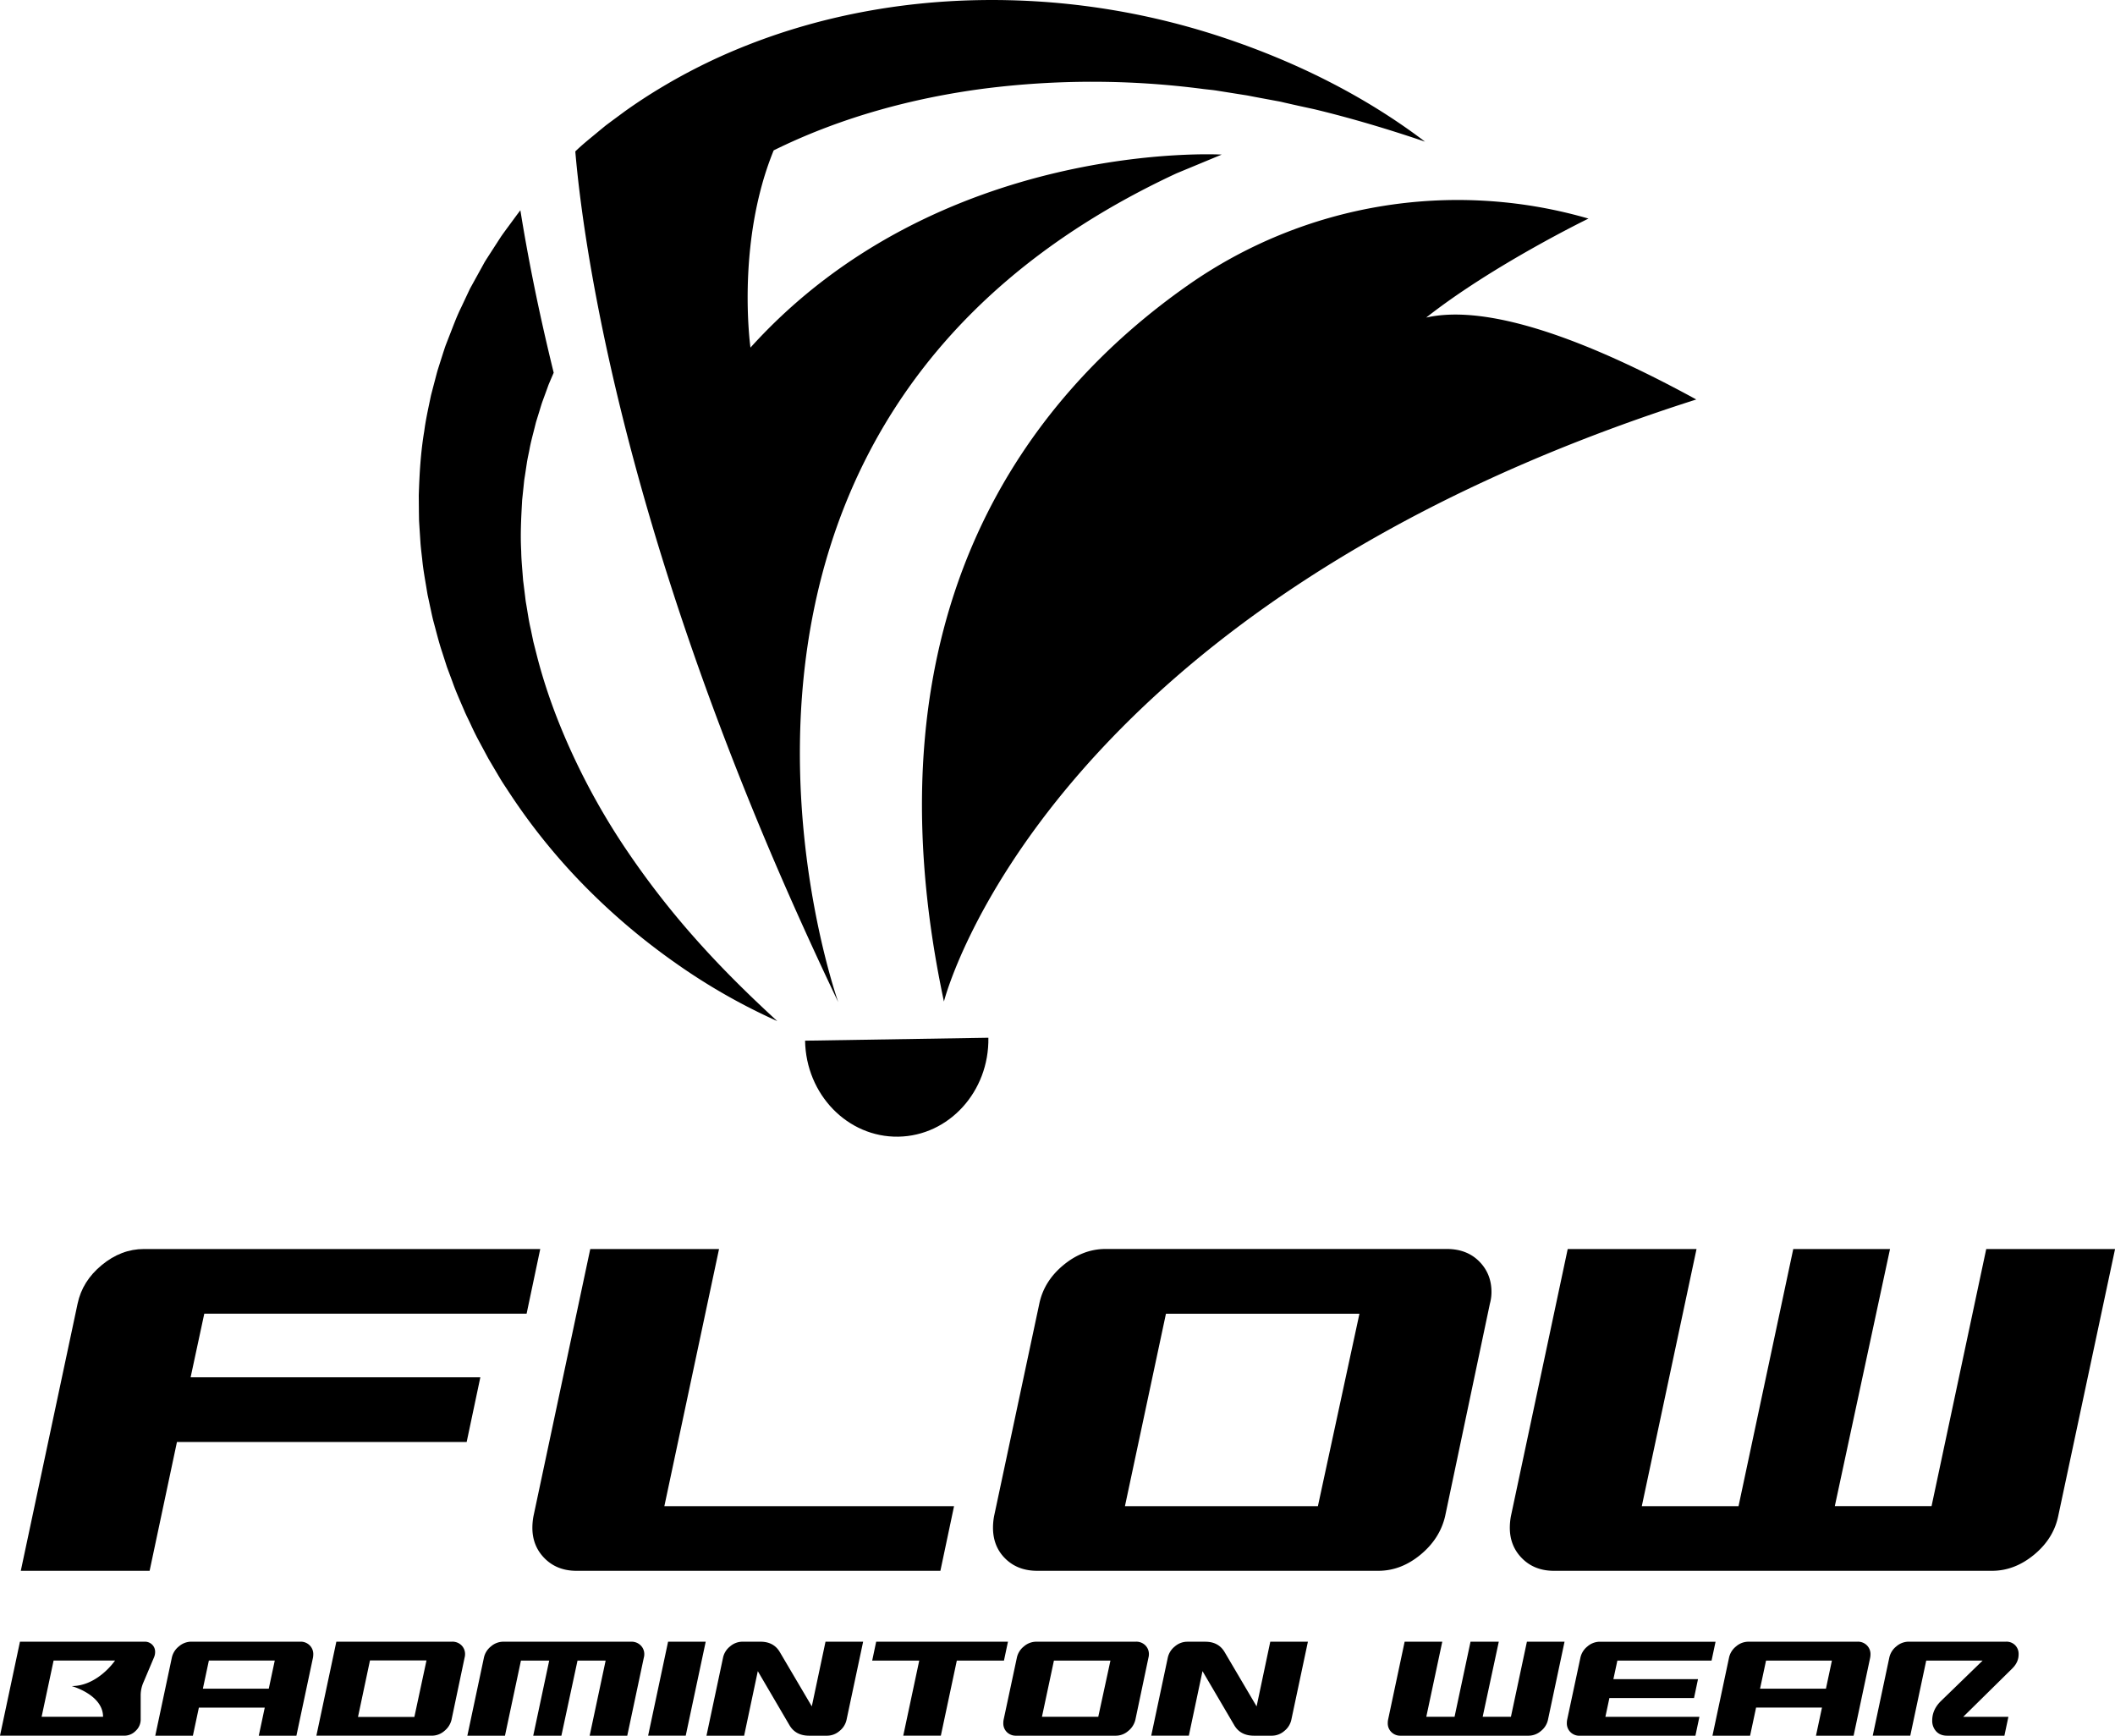 <svg id="Layer_1" data-name="Layer 1" xmlns="http://www.w3.org/2000/svg" viewBox="0 0 1915.37 1571.84"><path d="M476.9,1189.69H185l-12.38,57.62H435l-12.38,58.57H160.25l-24.76,116.66H18.83l51.43-241.89q4.29-20.48,21.9-35t38.09-14.52h359Z"/><path d="M851.63,1422.54H522.13q-17.61,0-28.81-11.19t-11.19-27.86a57.93,57.93,0,0,1,1-10.47l51.42-241.89H651.17L601.65,1364H864Z"/><path d="M1308.74,1373q-4.76,20.48-22.38,35t-38.09,14.53h-309q-17.62,0-28.81-11t-11.19-28.09a57.92,57.92,0,0,1,1-10.47l40.95-192.37q4.29-20.48,21.9-35t38.1-14.52h309q18.09,0,29.29,11.19t11.19,27.85a39.74,39.74,0,0,1-1.43,10.48Zm-115.23-9,37.62-174.28H1055.9L1018.76,1364Z"/><path d="M1863.94,1373q-4.28,20.48-21.9,35T1804,1422.54H1407.31q-17.62,0-28.81-11.19t-11.19-27.86a57.92,57.92,0,0,1,1-10.47l51.43-241.89h116.66L1486.83,1364h87.61L1624,1131.13h87.63l-50,232.84h87.61l49.52-232.84h116.66Z"/><path d="M130.88,1486.72H18.08L0,1571.84H112.66a14.24,14.24,0,0,0,10.16-4.31,13.93,13.93,0,0,0,4.58-9.88v-22.39a29.2,29.2,0,0,1,2.56-11.83l9.52-22.53a12.31,12.31,0,0,0,1-4.87,9,9,0,0,0-2.71-6.67A9.48,9.48,0,0,0,130.88,1486.72Zm-93.19,68,10.85-50.91h55.64s-15.58,23.11-39.3,23.11c0,0,28.45,7.76,28.45,27.8Zm234.36-68H173.16A17.15,17.15,0,0,0,162,1491a17.73,17.73,0,0,0-6.39,10.22l-15,70.66h34.07l5.43-25.46h59.66l-5.42,25.46h34.08l15-70.66a17.59,17.59,0,0,0,.28-3.06,11.06,11.06,0,0,0-3.27-8.14A11.43,11.43,0,0,0,272.05,1486.72Zm-28.65,42.56H183.73l5.43-25.46h59.67Zm165.93-42.56H304.6l-18.08,85.12H391.25a17.2,17.2,0,0,0,11.13-4.24,18.5,18.5,0,0,0,6.54-10.23l11.82-56.19a11.51,11.51,0,0,0,.42-3.06,11.06,11.06,0,0,0-3.27-8.14A11.62,11.62,0,0,0,409.33,1486.72Zm-34.07,68.15H324.21l10.85-51.19h51.18ZM580.13,1490a11,11,0,0,1,3.34,8.14,11.51,11.51,0,0,1-.42,3.06l-15,70.66H534l14.47-68H523l-14.6,68H482.9l14.46-68H471.77l-14.46,68H423.24l15-70.66a17.74,17.74,0,0,1,6.4-10.22,17.15,17.15,0,0,1,11.13-4.24H571.64A11.68,11.68,0,0,1,580.13,1490Zm24.89-3.26H639.1L621,1571.84H586.94Zm142.57,0h34.07l-15,70.65a17.77,17.77,0,0,1-6.42,10.23,17.22,17.22,0,0,1-11.14,4.24h-16.3q-12.12,0-17.7-9.25l-28.83-49.21-12.38,58.46H639.79l15-70.66a17.73,17.73,0,0,1,6.39-10.22,17.15,17.15,0,0,1,11.13-4.24h16.41q12,0,17.53,9.45l28.93,49.1Zm161.61,17.1H866.5l-14.46,68H818l14.47-68H789.87l3.61-17.1H912.82Zm119.48-17.1H938.41a17.15,17.15,0,0,0-11.13,4.24,17.73,17.73,0,0,0-6.39,10.22l-12,56.19a16.67,16.67,0,0,0-.28,3.06,11,11,0,0,0,3.27,8.21,11.53,11.53,0,0,0,8.41,3.2h90.27a17.22,17.22,0,0,0,11.13-4.24,18.42,18.42,0,0,0,6.53-10.23l11.83-56.19a11.92,11.92,0,0,0,.41-3.06,11.06,11.06,0,0,0-3.27-8.14A11.58,11.58,0,0,0,1028.68,1486.72Zm-34.08,68h-51l10.85-50.91h51.18Zm155.78-68h34.08l-15,70.65a17.75,17.75,0,0,1-6.41,10.23,17.27,17.27,0,0,1-11.15,4.24h-16.3q-12.12,0-17.7-9.25L1089,1513.38l-12.37,58.46h-34.06l15-70.66A17.73,17.73,0,0,1,1064,1491a17.18,17.18,0,0,1,11.13-4.24h16.41q12,0,17.53,9.45l28.93,49.1Zm232.41,0h34.08l-15,70.65a17.78,17.78,0,0,1-6.4,10.23,17.2,17.2,0,0,1-11.13,4.24H1268.46a11.38,11.38,0,0,1-8.41-3.27,11,11,0,0,1-3.27-8.14,16.67,16.67,0,0,1,.28-3.06l15-70.65h34.08l-14.47,68h25.59l14.47-68h25.59l-14.6,68h25.59Zm81.92,17.1-3.61,16.83h76.63l-3.61,17.11h-76.64l-3.62,17H1539l-3.61,17.11H1430.64a11.39,11.39,0,0,1-8.42-3.27,11,11,0,0,1-3.27-8.14,16.67,16.67,0,0,1,.28-3.06l12-56.19a17.79,17.79,0,0,1,6.4-10.22,17.15,17.15,0,0,1,11.13-4.24h104.87l-3.62,17.1Zm217.53-17.1h-98.89a17.1,17.1,0,0,0-11.12,4.24,17.69,17.69,0,0,0-6.4,10.22l-15,70.66h34.07l5.43-25.46H1650l-5.43,25.46h34.08l15-70.66a17.59,17.59,0,0,0,.28-3.06,11.1,11.1,0,0,0-3.27-8.14A11.43,11.43,0,0,0,1682.24,1486.72Zm-28.65,42.56h-59.67l5.43-25.46H1659Zm168.85-18.41-44.5,43.86h40.89l-3.62,17.11h-51.88q-6.25,0-9.88-3.91a14.06,14.06,0,0,1-3.61-9.92q0-9.63,7.66-17.32l38-36.87h-51.09l-14.44,68h-34l15-70.66a17.79,17.79,0,0,1,6.4-10.22,17.15,17.15,0,0,1,11.13-4.24h88.18a11,11,0,0,1,8.27,3.19,11.2,11.2,0,0,1,3.13,8.19Q1828.14,1505.18,1822.44,1510.87Z"/><path d="M567.9,770.54a617.53,617.53,0,0,1-49-86.54c-13.8-29.74-25.11-60.26-32.95-91.29L483,581.1l-2.42-11.69c-1.84-7.74-2.83-15.61-4.23-23.38-.35-1.94-.55-3.9-.78-5.86l-.73-5.85-.73-5.84-.38-2.93-.22-2.92c-.57-7.82-1.38-15.62-1.49-23.4-.89-15.57,0-31.06.85-46.42l1.21-11.47.59-5.74c.21-1.89.58-3.79.86-5.68l1.71-11.36c.61-3.76,1.49-7.49,2.22-11.24,1.31-7.51,3.49-14.86,5.26-22.25l.7-2.76.84-2.74,1.69-5.45c1.16-3.63,2.13-7.3,3.44-10.88l3.92-10.71c.67-1.79,1.24-3.6,2-5.36l2.24-5.25c.64-1.45,1.26-2.91,1.89-4.38-14.28-58.09-23.82-107.44-30.17-147.08l-.12.13c-3,3.88-5.86,7.86-8.77,11.8s-5.84,7.86-8.64,11.88l-8,12.38-4,6.2c-1.31,2.08-2.68,4.12-3.82,6.3L430.82,252l-3.55,6.45c-.58,1.08-1.21,2.14-1.76,3.23L423.94,265l-6.27,13.34c-4.36,8.78-7.64,18.05-11.26,27.16l-2.66,6.85c-.87,2.27-1.56,4.63-2.35,6.95l-4.46,14c-1.48,4.65-2.57,9.45-3.87,14.16l-1.86,7.11-.92,3.54-.75,3.6c-2,9.58-4.1,19.13-5.35,28.83-3.24,19.26-4.36,38.78-4.95,58.17l.12,14.54.11,7.25c.08,2.42.28,4.84.41,7.25l.94,14.45c.39,4.81,1,9.58,1.54,14.36.9,9.6,2.73,19,4.25,28.47l.6,3.54.76,3.51,1.49,7c1.05,4.67,1.92,9.37,3.18,14,2.52,9.17,4.72,18.42,7.75,27.41L404.74,604l4.94,13.26c3.12,8.92,7,17.45,10.69,26.1,1.8,4.34,4,8.5,5.93,12.72s4,8.48,6.14,12.59L439.07,681l3.3,6.14,3.54,6,7.09,12c2.4,4,5,7.8,7.52,11.67a555.33,555.33,0,0,0,68.79,85.45A594.58,594.58,0,0,0,611.61,872a547.26,547.26,0,0,0,92.29,52.71c-26-23.82-50.69-48.22-73.49-73.89A763.06,763.06,0,0,1,567.9,770.54Z"/><path d="M1536.1,361.74c-130.85-71.56-203.73-83.38-244.53-74.14,60.42-47.61,147-89.66,147-89.66-.56-.13-1.12-.29-1.66-.46a425.19,425.19,0,0,0-360.48,60.37C935.63,356.28,778.76,549.73,854.84,907c.75-3.09,91.62-357.33,681.29-545.21Z"/><path d="M759.06,907.44c-1.88-6-184.24-522.27,306.49-750.5L1106.4,140S850.93,125.17,679.64,314.78c-.31-2.14-9.57-70.78,9.16-142.72a281.4,281.4,0,0,1,11.85-35.88c1.71-.86,3.43-1.69,5.16-2.52,57.09-27.42,120.06-44.8,185-53.36a775.25,775.25,0,0,1,199,.31c4.2.52,8.45.84,12.6,1.53l12.56,2,12.6,2c2.12.3,4.18.75,6.26,1.14l6.28,1.19,12.58,2.33,6.32,1.17c2.09.42,4.17,1,6.25,1.42,8.32,1.94,16.72,3.73,25.14,5.56,33.46,8.06,66.72,18,100.11,29.33-56.22-42.69-121.14-74.48-189.78-96.58A663,663,0,0,0,884.93.14C815.37,1.53,745,14.24,678.41,40.24q-6.07,2.37-12.11,4.89a521.83,521.83,0,0,0-66.2,33.35q-17.4,10.33-34,22.16l-11.65,8.6-5.82,4.34L543,118.2c-7.41,6.23-15.06,12.14-22,18.94h0c2.26,26.48,7.37,71.13,18.9,131.82C561,380.41,603.64,546,689.76,752.73Q720.56,826.65,759.06,907.44Z"/><path d="M813.51,1029.38c45.84-.74,82.36-40.85,81.58-89.59l-166,2.66C729.88,991.2,767.67,1030.11,813.51,1029.38Z"/></svg>